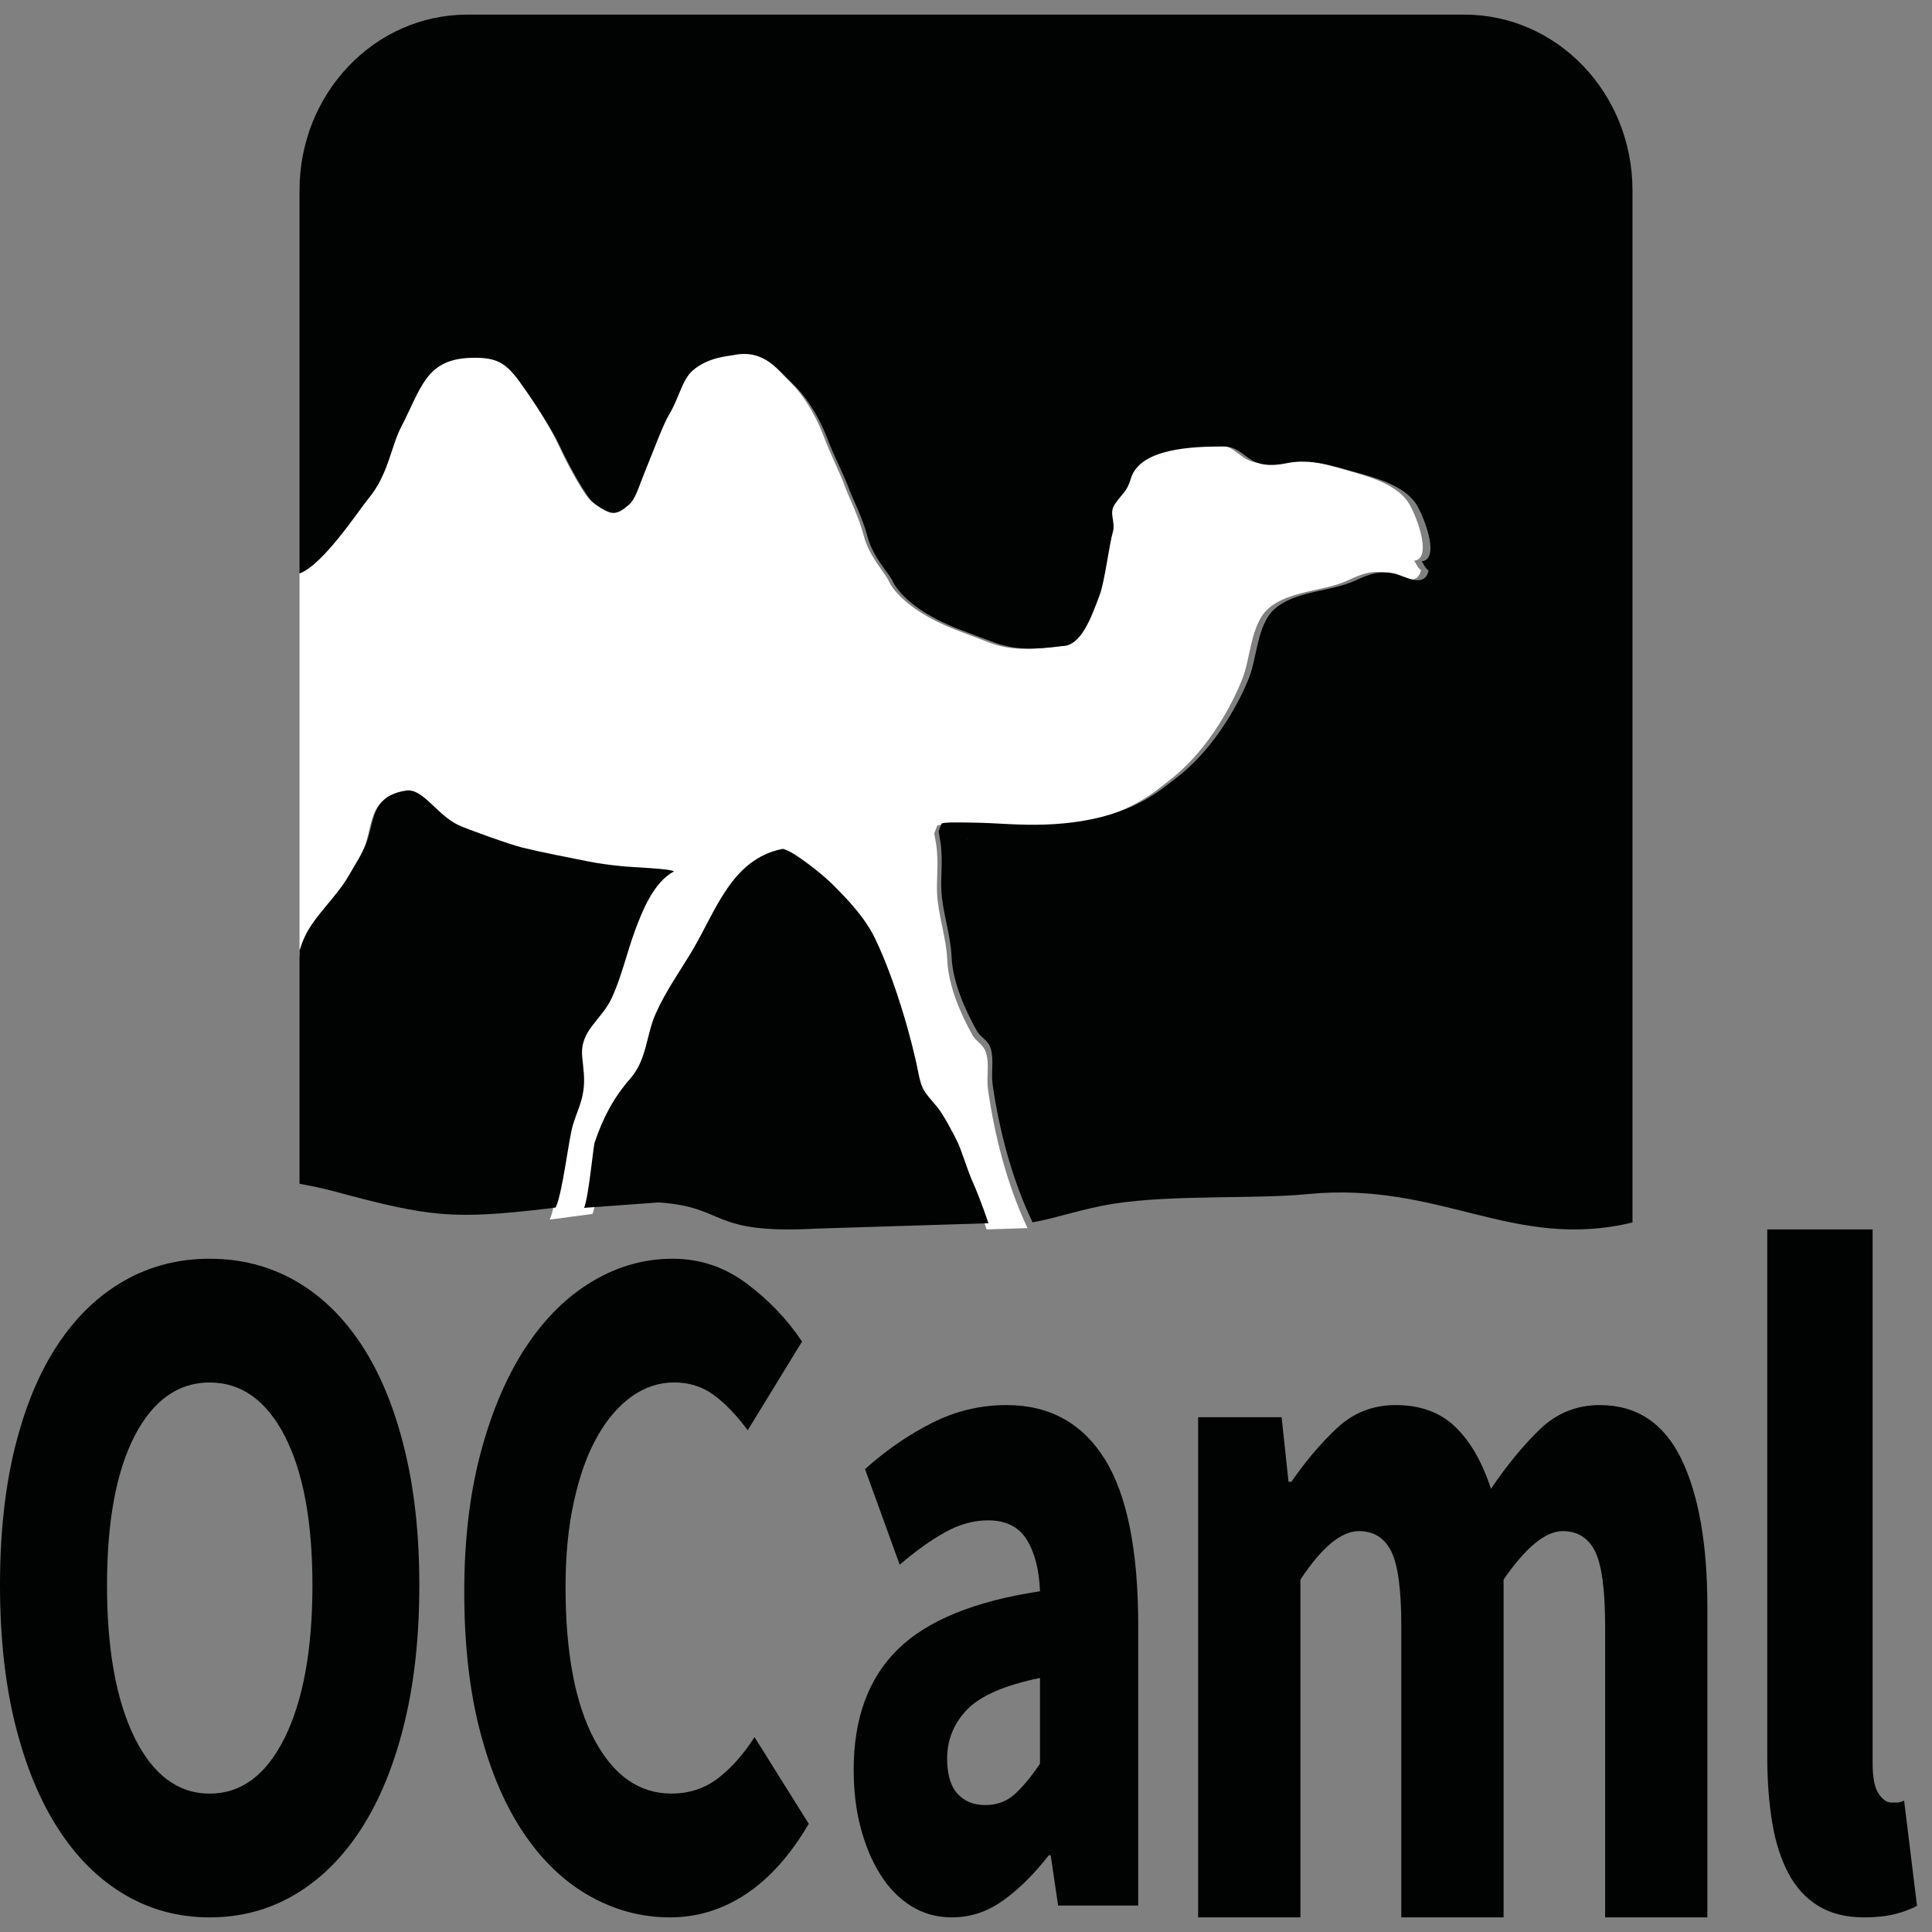 <?xml version="1.0" encoding="UTF-8"?>
<svg xmlns="http://www.w3.org/2000/svg" xmlns:xlink="http://www.w3.org/1999/xlink" width="128px" height="128px" viewBox="0 0 128 128" version="1.1">
<rect x="0" y="0" width="128" height="128" fill="#808080" stroke="none"/>
<g id="surface1">
<path style=" stroke:none;fill-rule:evenodd;fill:rgb(100%,100%,100%);fill-opacity:1;" d="M 65.453 72.141 C 65.348 71.336 65.559 70.535 65.336 69.785 C 65.141 69.129 64.691 69.066 64.402 68.535 C 63.629 67.133 62.832 65.316 62.758 63.602 C 62.688 62.059 62.152 60.668 62.082 59.141 C 62.055 58.398 62.129 57.641 62.105 56.91 C 62.094 56.551 62.07 56.25 62.012 55.863 C 61.992 55.766 61.93 55.375 61.895 55.219 L 62.082 54.742 C 62 54.574 63.625 54.629 64.105 54.629 C 64.922 54.645 65.695 54.691 66.508 54.734 C 68.172 54.82 69.691 54.797 71.32 54.535 C 74.938 53.938 76.598 52.363 77.461 51.711 C 80.777 49.16 82.297 44.996 82.297 44.996 C 82.848 43.695 82.848 41.367 84.02 40.328 C 85.402 39.105 87.742 39.191 89.328 38.438 C 90.254 38 90.934 37.762 91.883 37.969 C 92.586 38.125 93.852 38.992 94.145 37.773 C 93.91 37.613 93.816 37.316 93.688 37.152 C 95.008 37.016 93.715 33.777 93.195 33.133 C 92.398 32.133 91.055 31.68 89.641 31.277 C 87.953 30.801 86.418 30.25 84.828 30.586 C 82.051 31.16 82.254 29.469 80.613 29.469 C 78.656 29.469 75.156 29.574 74.559 31.602 C 74.277 32.551 73.988 32.594 73.496 33.32 C 73.078 33.941 73.574 34.488 73.355 35.207 C 73.145 35.938 72.836 38.508 72.5 39.41 C 71.941 40.93 71.27 42.824 70.039 42.824 C 68.309 43.047 66.949 43.113 65.547 42.574 C 64.711 42.246 63.289 41.738 62.598 41.426 C 59.367 39.984 58.836 38.398 58.836 38.398 C 58.496 37.793 57.578 36.812 57.238 35.531 C 56.863 34.121 56.23 32.941 55.973 32.211 C 55.711 31.453 55.07 30.23 54.574 28.914 C 53.938 27.23 53.035 25.973 52.387 25.348 C 51.383 24.398 50.445 22.922 48.41 23.348 C 48.047 23.426 46.723 23.492 45.703 24.398 C 45.016 25.016 44.805 26.277 44.168 27.348 C 43.793 27.961 43.148 29.738 42.555 31.215 C 42.145 32.238 41.949 33.008 41.512 33.387 C 41.16 33.68 40.727 34.062 40.203 33.855 C 39.879 33.723 39.531 33.504 39.184 33.215 C 38.715 32.824 37.637 30.883 36.984 29.449 C 36.418 28.207 35.191 26.348 34.488 25.344 C 33.48 23.898 32.887 23.531 31.379 23.531 C 28.164 23.531 27.926 25.445 26.508 28.23 C 25.887 29.449 25.66 31.391 24.422 32.91 C 23.707 33.785 21.434 37.359 19.844 37.969 L 19.844 37.949 L 19.844 63.508 L 19.844 63.348 C 19.953 63.016 20.055 62.699 20.184 62.414 C 20.793 61.023 22.211 59.738 23.004 58.316 C 23.426 57.539 23.918 56.781 24.199 55.969 C 24.445 55.266 24.562 54.219 24.922 53.613 C 25.355 52.867 26.035 52.617 26.73 52.492 C 27.816 52.301 28.742 54.16 30.133 54.84 C 30.73 55.133 33.461 56.16 34.289 56.371 C 35.637 56.715 37.125 57 38.504 57.297 C 39.242 57.457 39.938 57.547 40.703 57.629 C 41.383 57.703 43.922 57.793 44.078 57.988 C 42.781 58.688 42.027 60.652 41.547 62.047 C 41.035 63.5 40.684 65.113 40.074 66.535 C 39.395 68.102 37.977 68.754 38.145 70.582 C 38.207 71.309 38.332 72.078 38.215 72.879 C 38.094 73.727 37.777 74.383 37.543 75.207 C 37.238 76.289 36.879 79.773 36.422 80.801 L 39.254 80.426 L 39.258 80.418 C 39.566 79.641 39.848 76.34 39.945 76.027 C 40.48 74.371 41.176 73.012 42.254 71.734 C 43.309 70.488 43.258 68.883 43.867 67.43 C 44.543 65.855 45.434 64.59 46.277 63.109 C 47.801 60.43 48.809 57.043 52.051 56.348 C 52.398 56.277 54.387 57.797 55.27 58.707 C 56.277 59.738 57.383 60.934 58.043 62.359 C 59.328 65.117 60.422 69.113 60.828 71.312 C 61.066 72.586 61.254 72.66 62.059 73.66 C 62.434 74.121 63.172 75.559 63.414 76.109 C 63.672 76.695 64.059 78.035 64.367 78.719 C 64.547 79.125 65.02 80.375 65.363 81.453 L 68.012 81.367 C 68.02 81.391 68.062 81.363 68.078 81.379 C 68.07 81.363 68.062 81.336 68.051 81.312 C 66.73 78.5 65.887 75.25 65.453 72.141 Z M 65.453 72.141 "/>
<path style=" stroke:none;fill-rule:evenodd;fill:rgb(0.392%,0.784%,0.784%);fill-opacity:1;" d="M 64.461 78.34 C 64.141 77.664 63.746 76.34 63.484 75.762 C 63.234 75.211 62.477 73.797 62.094 73.344 C 61.266 72.352 61.074 72.277 60.832 71.027 C 60.414 68.852 59.289 64.902 57.973 62.176 C 57.293 60.77 56.16 59.59 55.125 58.566 C 54.219 57.68 52.18 56.168 51.824 56.246 C 48.496 56.922 47.457 60.27 45.902 62.918 C 45.031 64.383 44.117 65.629 43.426 67.191 C 42.801 68.625 42.852 70.207 41.773 71.438 C 40.668 72.703 39.949 74.047 39.402 75.68 C 39.297 75.988 39.012 79.246 38.699 80.02 C 38.699 80.02 38.699 80.023 38.699 80.023 L 43.648 79.664 C 48.254 79.988 46.918 81.793 54.125 81.398 L 65.488 81.043 C 65.133 79.973 64.645 78.742 64.461 78.34 Z M 64.461 78.34 "/>
<path style=" stroke:none;fill-rule:evenodd;fill:rgb(0.392%,0.784%,0.784%);fill-opacity:1;" d="M 97.027 0.969 L 30.965 0.969 C 24.82 0.969 19.844 6.18 19.844 12.605 L 19.844 37.996 C 21.434 37.398 23.73 33.855 24.441 32.992 C 25.699 31.484 25.922 29.566 26.547 28.352 C 27.973 25.598 28.223 23.703 31.449 23.703 C 32.965 23.703 33.566 24.062 34.578 25.504 C 35.289 26.492 36.52 28.336 37.098 29.566 C 37.762 30.984 38.84 32.902 39.305 33.293 C 39.668 33.578 40.004 33.797 40.332 33.922 C 40.863 34.129 41.297 33.754 41.648 33.457 C 42.098 33.086 42.289 32.324 42.703 31.312 C 43.297 29.848 43.949 28.094 44.324 27.48 C 44.965 26.426 45.191 25.168 45.879 24.559 C 46.898 23.664 48.23 23.602 48.598 23.527 C 50.652 23.102 51.59 24.559 52.598 25.508 C 53.258 26.121 54.164 27.367 54.805 29.035 C 55.309 30.34 55.949 31.547 56.215 32.301 C 56.473 33.023 57.113 34.191 57.484 35.582 C 57.828 36.852 58.75 37.82 59.105 38.426 C 59.105 38.426 59.637 39.992 62.883 41.422 C 63.582 41.734 65.008 42.234 65.859 42.559 C 67.266 43.094 68.633 43.027 70.375 42.805 C 71.617 42.805 72.293 40.93 72.855 39.422 C 73.191 38.535 73.504 35.984 73.727 35.258 C 73.93 34.559 73.434 34.012 73.867 33.398 C 74.355 32.672 74.641 32.637 74.926 31.695 C 75.539 29.684 79.051 29.582 81.039 29.582 C 82.676 29.582 82.473 31.258 85.27 30.684 C 86.867 30.355 88.41 30.902 90.113 31.371 C 91.539 31.77 92.891 32.223 93.695 33.211 C 94.219 33.852 95.52 37.055 94.191 37.191 C 94.32 37.352 94.414 37.645 94.652 37.805 C 94.359 39.016 93.078 38.156 92.371 37.996 C 91.41 37.789 90.734 38.027 89.797 38.461 C 88.199 39.207 85.855 39.121 84.453 40.336 C 83.277 41.367 83.277 43.664 82.73 44.953 C 82.73 44.953 81.191 49.082 77.852 51.605 C 76.984 52.254 75.309 53.809 71.668 54.398 C 70.035 54.66 68.504 54.684 66.82 54.598 C 66 54.555 65.223 54.512 64.402 54.5 C 63.914 54.496 62.281 54.438 62.367 54.605 L 62.188 55.078 C 62.215 55.23 62.273 55.621 62.293 55.715 C 62.363 56.098 62.375 56.402 62.387 56.75 C 62.41 57.477 62.336 58.227 62.367 58.961 C 62.438 60.473 62.977 61.852 63.043 63.375 C 63.121 65.074 63.926 66.875 64.699 68.262 C 64.992 68.793 65.445 68.848 65.645 69.5 C 65.863 70.246 65.648 71.035 65.762 71.828 C 66.199 74.91 67.055 78.133 68.379 80.914 C 68.383 80.934 68.395 80.961 68.406 80.984 C 70.043 80.695 71.688 80.078 73.812 79.746 C 77.711 79.141 83.137 79.453 86.625 79.113 C 95.449 78.246 100.234 82.898 108.156 80.992 L 108.156 12.605 C 108.156 6.18 103.176 0.969 97.027 0.969 Z M 64.07 55.598 C 64.059 55.453 64.07 55.477 64.086 55.562 Z M 64.07 55.598 "/>
<path style=" stroke:none;fill-rule:evenodd;fill:rgb(0.392%,0.784%,0.784%);fill-opacity:1;" d="M 40.551 66.078 C 41.18 64.695 41.535 63.117 42.055 61.699 C 42.551 60.34 43.324 58.422 44.652 57.738 C 44.488 57.547 41.883 57.461 41.195 57.387 C 40.414 57.305 39.699 57.219 38.941 57.066 C 37.535 56.781 36.004 56.496 34.625 56.16 C 33.785 55.953 30.984 54.949 30.379 54.668 C 28.949 54 28.004 52.191 26.891 52.379 C 26.184 52.492 25.484 52.738 25.043 53.469 C 24.672 54.059 24.551 55.082 24.305 55.766 C 24.016 56.559 23.508 57.301 23.078 58.059 C 22.27 59.449 20.816 60.703 20.195 62.055 C 20.062 62.332 19.949 62.641 19.844 62.969 L 19.844 78.43 C 20.574 78.559 21.34 78.715 22.199 78.945 C 28.512 80.652 30.043 80.797 36.234 80.078 L 36.816 80 C 37.281 79 37.652 75.594 37.953 74.543 C 38.199 73.738 38.527 73.094 38.648 72.273 C 38.77 71.488 38.637 70.738 38.574 70.031 C 38.395 68.246 39.859 67.609 40.551 66.078 Z M 40.551 66.078 "/>
<path style=" stroke:none;fill-rule:evenodd;fill:rgb(0.392%,0.784%,0.784%);fill-opacity:1;" d="M 13.891 127.031 C 11.828 127.031 9.941 126.523 8.238 125.512 C 6.531 124.5 5.07 123.051 3.852 121.156 C 2.629 119.266 1.684 116.961 1.008 114.246 C 0.336 111.539 0 108.465 0 105.02 C 0 101.578 0.336 98.508 1.008 95.82 C 1.684 93.133 2.629 90.871 3.852 89.043 C 5.07 87.215 6.531 85.816 8.238 84.848 C 9.941 83.879 11.828 83.395 13.891 83.395 C 15.957 83.395 17.844 83.879 19.551 84.848 C 21.254 85.816 22.715 87.227 23.938 89.078 C 25.156 90.926 26.102 93.199 26.77 95.887 C 27.445 98.574 27.781 101.621 27.781 105.02 C 27.781 108.465 27.445 111.539 26.77 114.246 C 26.102 116.961 25.156 119.266 23.938 121.156 C 22.715 123.051 21.254 124.504 19.551 125.512 C 17.844 126.523 15.957 127.031 13.891 127.031 Z M 13.891 118.832 C 15.984 118.832 17.645 117.598 18.867 115.121 C 20.086 112.648 20.699 109.281 20.699 105.02 C 20.699 100.805 20.086 97.512 18.867 95.141 C 17.645 92.777 15.984 91.594 13.891 91.594 C 11.801 91.594 10.141 92.777 8.914 95.141 C 7.699 97.512 7.09 100.805 7.09 105.02 C 7.09 109.281 7.699 112.648 8.914 115.121 C 10.141 117.598 11.801 118.832 13.891 118.832 Z M 13.891 118.832 "/>
<path style=" stroke:none;fill-rule:evenodd;fill:rgb(0.392%,0.784%,0.784%);fill-opacity:1;" d="M 30.758 105.469 C 30.758 101.98 31.133 98.879 31.875 96.141 C 32.613 93.41 33.613 91.098 34.867 89.203 C 36.125 87.312 37.594 85.871 39.266 84.883 C 40.934 83.887 42.707 83.395 44.57 83.395 C 46.375 83.395 48.012 83.945 49.477 85.043 C 50.938 86.137 52.16 87.418 53.137 88.883 L 49.539 94.758 C 48.801 93.766 48.059 92.988 47.301 92.43 C 46.547 91.871 45.664 91.59 44.66 91.59 C 43.652 91.59 42.715 91.906 41.84 92.527 C 40.969 93.152 40.203 94.043 39.555 95.207 C 38.898 96.367 38.395 97.789 38.027 99.465 C 37.652 101.145 37.469 103.039 37.469 105.145 C 37.469 109.492 38.105 112.863 39.375 115.246 C 40.648 117.637 42.352 118.828 44.48 118.828 C 45.664 118.828 46.707 118.484 47.594 117.797 C 48.48 117.109 49.277 116.207 49.988 115.086 L 53.582 120.832 C 52.371 122.898 50.984 124.449 49.434 125.48 C 47.883 126.512 46.199 127.031 44.391 127.031 C 42.523 127.031 40.77 126.566 39.109 125.641 C 37.449 124.719 36 123.352 34.762 121.543 C 33.516 119.734 32.539 117.484 31.828 114.793 C 31.117 112.109 30.758 109 30.758 105.469 Z M 30.758 105.469 "/>
<path style=" stroke:none;fill-rule:evenodd;fill:rgb(0.392%,0.784%,0.784%);fill-opacity:1;" d="M 56.559 117.242 C 56.559 113.848 57.531 111.191 59.477 109.277 C 61.426 107.363 64.57 106.078 68.902 105.426 C 68.848 103.992 68.551 102.848 68.02 102 C 67.484 101.148 66.633 100.727 65.457 100.727 C 64.504 100.727 63.559 100.988 62.621 101.512 C 61.676 102.035 60.672 102.75 59.609 103.668 L 57.309 97.332 C 58.719 96.07 60.203 95.051 61.762 94.266 C 63.305 93.484 64.949 93.09 66.691 93.09 C 69.52 93.09 71.688 94.277 73.18 96.648 C 74.668 99.023 75.41 102.707 75.41 107.715 L 75.41 126.246 L 70.102 126.246 L 69.613 122.918 L 69.484 122.918 C 68.535 124.137 67.539 125.129 66.492 125.887 C 65.441 126.648 64.305 127.031 63.062 127.031 C 62.059 127.031 61.156 126.777 60.367 126.281 C 59.566 125.781 58.883 125.082 58.324 124.191 C 57.762 123.301 57.332 122.266 57.023 121.094 C 56.707 119.918 56.559 118.633 56.559 117.242 Z M 62.75 116.523 C 62.75 117.566 62.984 118.34 63.434 118.84 C 63.895 119.34 64.504 119.59 65.277 119.59 C 66.043 119.59 66.691 119.352 67.223 118.875 C 67.754 118.395 68.316 117.719 68.902 116.848 L 68.902 111.168 C 66.578 111.645 64.965 112.344 64.082 113.254 C 63.195 114.172 62.75 115.258 62.75 116.523 Z M 62.75 116.523 "/>
<path style=" stroke:none;fill-rule:evenodd;fill:rgb(0.392%,0.784%,0.784%);fill-opacity:1;" d="M 79.379 93.895 L 84.91 93.895 L 85.367 98.172 L 85.559 98.172 C 86.512 96.793 87.523 95.598 88.598 94.598 C 89.672 93.594 90.965 93.09 92.469 93.09 C 94.102 93.09 95.414 93.57 96.41 94.527 C 97.41 95.488 98.199 96.855 98.781 98.637 C 99.801 97.125 100.867 95.82 101.988 94.727 C 103.105 93.641 104.438 93.09 105.98 93.09 C 108.434 93.09 110.238 94.285 111.395 96.664 C 112.547 99.047 113.117 102.312 113.117 106.453 L 113.117 127.031 L 106.344 127.031 L 106.344 107.723 C 106.344 105.316 106.117 103.672 105.676 102.777 C 105.23 101.887 104.512 101.441 103.535 101.441 C 102.395 101.441 101.09 102.512 99.617 104.652 L 99.617 127.031 L 92.84 127.031 L 92.84 107.723 C 92.84 105.316 92.617 103.672 92.172 102.777 C 91.727 101.887 91.016 101.441 90.027 101.441 C 88.859 101.441 87.57 102.512 86.156 104.652 L 86.156 127.031 L 79.379 127.031 Z M 79.379 93.895 "/>
<path style=" stroke:none;fill-rule:evenodd;fill:rgb(0.392%,0.784%,0.784%);fill-opacity:1;" d="M 117.086 81.453 L 124.066 81.453 L 124.066 116.805 C 124.066 117.785 124.203 118.465 124.469 118.848 C 124.738 119.234 125.016 119.422 125.301 119.422 C 125.457 119.422 125.59 119.422 125.699 119.422 C 125.812 119.422 125.961 119.383 126.152 119.297 L 127.008 126.266 C 126.625 126.473 126.145 126.66 125.562 126.809 C 124.973 126.957 124.285 127.031 123.496 127.031 C 122.293 127.031 121.277 126.773 120.457 126.266 C 119.633 125.754 118.977 125.039 118.492 124.121 C 118 123.207 117.641 122.098 117.422 120.797 C 117.203 119.5 117.086 118.039 117.086 116.418 Z M 117.086 81.453 "/>
</g>
</svg>
